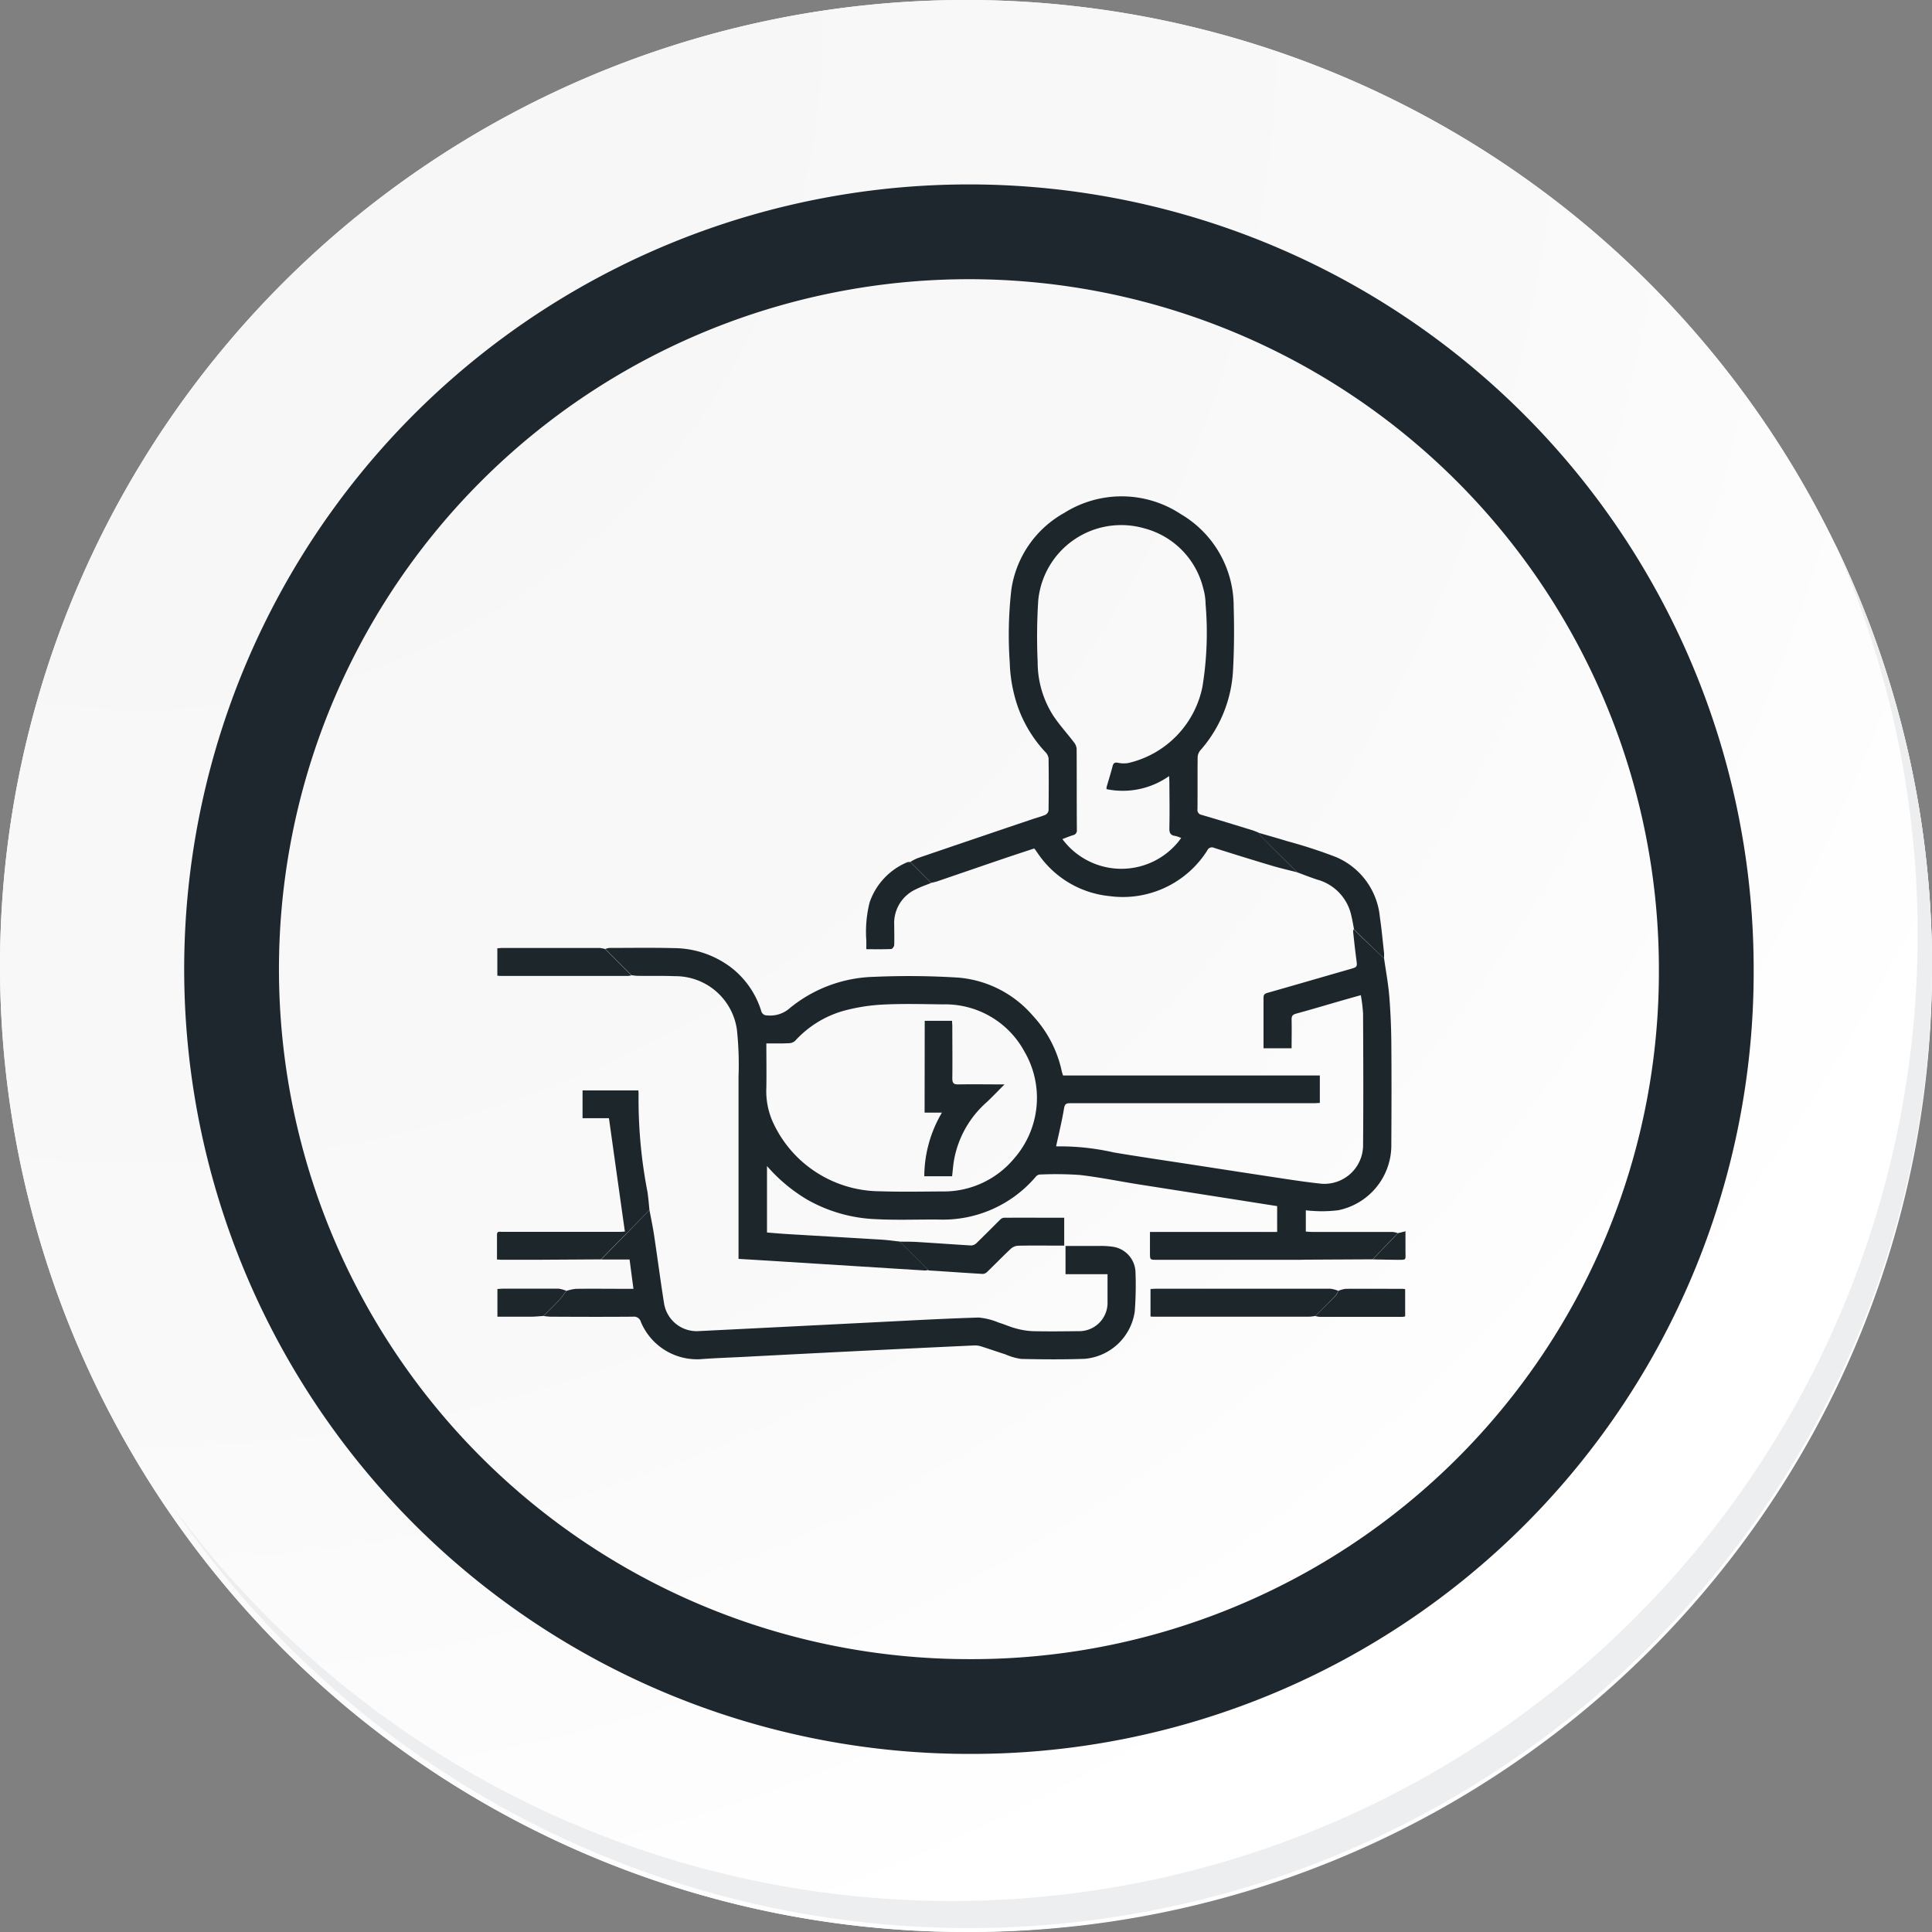 <svg xmlns="http://www.w3.org/2000/svg" xmlns:xlink="http://www.w3.org/1999/xlink" width="81.543" height="81.543" viewBox="0 0 81.543 81.543">
  <rect x="0" y="0" width="81.543" height="81.543" fill="#808080" stroke="none"/>
  <defs>
    <radialGradient id="radial-gradient" cx="0.076" cy="0.019" r="1.465" gradientTransform="translate(0.001)" gradientUnits="objectBoundingBox">
      <stop offset="0" stop-color="#f6f6f7"/>
      <stop offset="0.477" stop-color="#f9f9fa"/>
      <stop offset="0.715" stop-color="#fff"/>
    </radialGradient>
  </defs>
  <g id="Grupo_134277" data-name="Grupo 134277" transform="translate(-439.082 -2797.303)">
    <g id="Grupo_128858" data-name="Grupo 128858" transform="translate(439.082 2797.303)">
      <g id="Grupo_18421" data-name="Grupo 18421">
        <g id="Grupo_18420" data-name="Grupo 18420">
          <g id="Grupo_18419" data-name="Grupo 18419">
            <path id="Trazado_40936" data-name="Trazado 40936" d="M276.166,2186.491a40.771,40.771,0,1,1-40.771-40.77A40.771,40.771,0,0,1,276.166,2186.491Z" transform="translate(-194.623 -2145.721)" fill="#fff"/>
          </g>
        </g>
      </g>
      <path id="Trazado_40937" data-name="Trazado 40937" d="M275.978,2186.287a40.771,40.771,0,1,0-40.771,40.772A40.61,40.61,0,0,0,275.978,2186.287Z" transform="translate(-194.435 -2145.517)" fill="url(#radial-gradient)"/>
      <path id="Trazado_40938" data-name="Trazado 40938" d="M264.735,2184.708a31.121,31.121,0,1,0-31.121,31.12A31,31,0,0,0,264.735,2184.708Z" transform="translate(-192.719 -2143.802)" fill="none" stroke="#1d272d" stroke-miterlimit="10" stroke-width="4"/>
      <g id="Grupo_18422" data-name="Grupo 18422" transform="translate(7.223 22.89)">
        <path id="Trazado_40939" data-name="Trazado 40939" d="M270.742,2164.488a40.776,40.776,0,0,1-70.2,40.6,40.647,40.647,0,0,0,70.2-40.6Z" transform="translate(-200.545 -2164.488)" fill="#eceef0"/>
      </g>
    </g>
    <g id="nOONQ1" transform="translate(-5124.907 3557.278)">
      <g id="Grupo_133731" data-name="Grupo 133731" transform="translate(5584.966 -739.02)">
        <path id="Trazado_173449" data-name="Trazado 173449" d="M5721.012-325.114c.074.524.173,1.046.217,1.573.054.659.082,1.322.088,1.984.012,1.423.008,2.846,0,4.268a2.8,2.8,0,0,1-2.239,2.8,5.639,5.639,0,0,1-1.142.024,2.217,2.217,0,0,1-.228-.023v.9c.1.005.2.015.3.015,1.12,0,2.241,0,3.361,0a1.014,1.014,0,0,1,.222.05l-1.062,1.106-2.763.014c-.109,0-.218.006-.328.006h-6.017c-.29,0-.29,0-.291-.289s0-.573,0-.886h5.368v-1.091l-1.728-.272q-2.072-.325-4.145-.65c-.821-.13-1.638-.3-2.464-.393a14.661,14.661,0,0,0-1.7-.017.263.263,0,0,0-.157.1,5.142,5.142,0,0,1-4.063,1.8c-.9-.009-1.8.03-2.694-.018a6.361,6.361,0,0,1-2.863-.812,6.914,6.914,0,0,1-1.718-1.43v2.806c.28.022.563.048.848.065,1.332.08,2.664.156,3.995.237.255.016.509.053.764.08l1.2,1.2a.716.716,0,0,1-.146.021q-3.012-.188-6.024-.378c-.6-.038-1.2-.074-1.838-.112v-.266c0-2.477,0-4.955,0-7.432a13.892,13.892,0,0,0-.067-1.962,2.621,2.621,0,0,0-2.616-2.272c-.53-.021-1.062-.008-1.592-.014a2.265,2.265,0,0,1-.24-.027l-1.108-1.108a.8.8,0,0,1,.181-.043c.907,0,1.814-.015,2.722.008a4.031,4.031,0,0,1,2.424.831,3.7,3.7,0,0,1,1.25,1.809.245.245,0,0,0,.257.2,1.247,1.247,0,0,0,.958-.312,5.834,5.834,0,0,1,3.541-1.316,33.553,33.553,0,0,1,3.573.033,4.659,4.659,0,0,1,3.132,1.6,4.986,4.986,0,0,1,1.225,2.339c.013.057.032.112.056.191H5718.3v1.16c-.086,0-.171.011-.257.011h-6c-1.429,0-2.858,0-4.287,0-.174,0-.224.045-.254.227-.087.526-.216,1.046-.332,1.585-.013,0,.021.011.052.009a10.265,10.265,0,0,1,2.384.257c1.147.192,2.3.359,3.447.536,1.295.2,2.59.4,3.886.595.48.072.962.141,1.445.19a1.634,1.634,0,0,0,1.74-1.564c.017-1.873.01-3.746,0-5.62a6.731,6.731,0,0,0-.094-.775c-.214.06-.415.115-.615.173-.707.2-1.411.415-2.121.608-.157.043-.189.114-.186.26.009.4,0,.792,0,1.2h-1.185V-322.5c0-.317,0-.634,0-.951,0-.123.033-.175.159-.211,1.161-.329,2.319-.668,3.479-1,.329-.095.323-.09.277-.431-.052-.387-.092-.775-.134-1.162a.281.281,0,0,1,.025-.095c.135.135.267.272.4.4C5720.43-325.668,5720.722-325.392,5721.012-325.114Zm-26.073,3.585c0,.644.01,1.255,0,1.865a3.191,3.191,0,0,0,.257,1.414,5.018,5.018,0,0,0,1.03,1.5,5.012,5.012,0,0,0,3.521,1.461c.869.029,1.74.011,2.61.007a3.867,3.867,0,0,0,3.047-1.4,3.881,3.881,0,0,0,.423-4.513,3.8,3.8,0,0,0-3.426-1.983c-.848-.009-1.7-.035-2.544.009a7.84,7.84,0,0,0-1.683.27,4.381,4.381,0,0,0-2.02,1.259.382.382,0,0,1-.242.1C5695.6-321.522,5695.291-321.53,5694.938-321.53Z" transform="translate(-5683.571 344.614)" fill="#1d272b"/>
        <path id="Trazado_173450" data-name="Trazado 173450" d="M5995.509-723.158c-.354-.091-.71-.172-1.06-.276q-1.225-.366-2.445-.755a.21.21,0,0,0-.285.1,4.213,4.213,0,0,1-4.137,1.935,4.146,4.146,0,0,1-3.005-1.781c-.047-.066-.092-.133-.139-.2,0-.006-.012-.008-.038-.026-.416.138-.848.278-1.277.424-.944.321-1.886.647-2.83.968a2.374,2.374,0,0,1-.234.055l-.879-.882a2.146,2.146,0,0,1,.3-.157q2.432-.83,4.866-1.652c.178-.06.362-.105.535-.18a.255.255,0,0,0,.134-.182c.009-.737.011-1.473,0-2.21a.5.5,0,0,0-.154-.276,5.448,5.448,0,0,1-1.306-2.447,6.23,6.23,0,0,1-.178-1.31,16.791,16.791,0,0,1,.069-3.09,4.432,4.432,0,0,1,2.235-3.229,4.538,4.538,0,0,1,4.922.057,4.513,4.513,0,0,1,2.225,3.915c.027.875.021,1.754-.025,2.629a5.536,5.536,0,0,1-1.378,3.418.492.492,0,0,0-.117.29c-.009.73,0,1.46-.007,2.19a.212.212,0,0,0,.176.249c.713.208,1.422.427,2.132.645.09.028.176.068.264.1a2.77,2.77,0,0,0,.194.241C5994.546-724.109,5995.028-723.634,5995.509-723.158Zm-8.045-3.51a.337.337,0,0,1,0-.086c.085-.3.18-.59.255-.889.034-.134.094-.157.219-.14a1.145,1.145,0,0,0,.435.014,4.144,4.144,0,0,0,3.137-3.221,14.165,14.165,0,0,0,.133-3.481,2.571,2.571,0,0,0-.1-.675,3.468,3.468,0,0,0-2.5-2.533,3.518,3.518,0,0,0-4.463,3.04,24.007,24.007,0,0,0-.025,2.6,4.193,4.193,0,0,0,.654,2.264c.266.4.59.752.879,1.132a.5.5,0,0,1,.112.269c.008,1.143,0,2.286.01,3.429a.2.2,0,0,1-.164.22c-.149.047-.294.108-.447.165a3.1,3.1,0,0,0,5.013-.045,1.2,1.2,0,0,0-.25-.088c-.2-.025-.252-.127-.248-.325.014-.649.005-1.3,0-1.947,0-.076-.007-.152-.012-.254A3.387,3.387,0,0,1,5987.463-726.668Z" transform="translate(-5961.736 739.02)" fill="#1d272b"/>
        <path id="Trazado_173451" data-name="Trazado 173451" d="M5633.74-58.465c.068.366.147.73.2,1.1.143.946.266,1.9.416,2.841a1.394,1.394,0,0,0,1.466,1.168q3.71-.184,7.421-.372c1.463-.073,2.926-.156,4.39-.2a2.839,2.839,0,0,1,.847.213c.246.074.482.184.73.248a3.166,3.166,0,0,0,.712.114c.634.015,1.268.007,1.9,0a1.2,1.2,0,0,0,1.251-1.254c0-.375,0-.75,0-1.151H5651.3v-1.191c.475,0,.937,0,1.4,0a3.489,3.489,0,0,1,.637.039,1.12,1.12,0,0,1,.916,1.054,14.357,14.357,0,0,1-.032,1.678,2.336,2.336,0,0,1-2.112,1.992c-.891.032-1.784.025-2.676.005a2.528,2.528,0,0,1-.671-.193c-.343-.11-.683-.229-1.026-.337a.826.826,0,0,0-.28-.04q-2.483.115-4.965.239-2.375.118-4.748.243c-.625.032-1.252.052-1.877.1a2.569,2.569,0,0,1-2.487-1.569.305.305,0,0,0-.338-.226c-1.164.01-2.328.006-3.492,0a2.577,2.577,0,0,1-.28-.03c.207-.207.42-.409.619-.623.127-.136.234-.291.351-.437a2,2,0,0,1,.4-.086c.721-.009,1.443,0,2.165,0h.26c-.056-.418-.107-.808-.164-1.238h-1.2Z" transform="translate(-5627.305 88.582)" fill="#1d272b"/>
        <path id="Trazado_173452" data-name="Trazado 173452" d="M5591.4-167.468l-2.045,2.082-2.74.017q-.694,0-1.389,0c-.079,0-.159-.007-.261-.011,0-.362,0-.707,0-1.053,0-.157.129-.114.213-.115.56,0,1.12,0,1.68,0h3.295c.065,0,.13-.008.209-.012-.225-1.6-.447-3.181-.672-4.784h-1.114v-1.174h2.354a1.016,1.016,0,0,1,.011.16,20.458,20.458,0,0,0,.376,4.126C5591.355-167.976,5591.375-167.721,5591.4-167.468Z" transform="translate(-5584.966 197.585)" fill="#1d272b"/>
        <path id="Trazado_173453" data-name="Trazado 173453" d="M6215.17,17.709a1.865,1.865,0,0,1-.237.03q-3.281,0-6.562,0c-.044,0-.087,0-.15-.008V16.569c.079,0,.157-.01.235-.01q3.68,0,7.359,0a1.316,1.316,0,0,1,.325.086.683.683,0,0,1-.1.194C6215.756,17.135,6215.462,17.421,6215.17,17.709Z" transform="translate(-6180.639 16.879)" fill="#1d272b"/>
        <path id="Trazado_173454" data-name="Trazado 173454" d="M5970.364-49.066l-1.2-1.2c.262,0,.523,0,.784.017.742.045,1.484.1,2.228.144a.344.344,0,0,0,.225-.1c.334-.322.658-.654.989-.979a.278.278,0,0,1,.162-.091c.845-.006,1.689,0,2.552,0V-50.1h-.43c-.509,0-1.018-.007-1.525.006a.5.5,0,0,0-.3.129c-.339.317-.661.651-.994.973a.29.29,0,0,1-.187.088c-.756-.043-1.511-.1-2.267-.146A.131.131,0,0,1,5970.364-49.066Z" transform="translate(-5952.164 81.717)" fill="#1d272b"/>
        <path id="Trazado_173455" data-name="Trazado 173455" d="M6312.824-416.647q-.721-.714-1.441-1.43a2.663,2.663,0,0,1-.194-.241c.407.119.816.232,1.222.358a20.762,20.762,0,0,1,2.05.668,3.058,3.058,0,0,1,1.852,2.529c.073.494.119.993.174,1.49.01.087,0,.175.006.263-.29-.278-.582-.554-.87-.833-.137-.132-.27-.27-.4-.4-.036-.185-.065-.373-.11-.556a2.017,2.017,0,0,0-1.442-1.54C6313.381-416.433,6313.1-416.546,6312.824-416.647Z" transform="translate(-6279.051 432.51)" fill="#1d272b"/>
        <path id="Trazado_173456" data-name="Trazado 173456" d="M5589.854-308.393l1.108,1.108a.756.756,0,0,1-.146.028q-2.675,0-5.349,0c-.05,0-.1-.007-.165-.012v-1.158c.074,0,.152-.012.229-.012q2.044,0,4.089,0A1.259,1.259,0,0,1,5589.854-308.393Z" transform="translate(-5585.288 327.494)" fill="#1d272b"/>
        <path id="Trazado_173457" data-name="Trazado 173457" d="M5938.956-390.421l.879.882c-.215.088-.437.162-.644.267a1.566,1.566,0,0,0-.916,1.512c0,.28.009.56,0,.839,0,.062-.079.169-.125.171-.337.015-.676.008-1.052.008,0-.128,0-.242,0-.357a5.107,5.107,0,0,1,.138-1.618,2.829,2.829,0,0,1,1.6-1.7A.358.358,0,0,1,5938.956-390.421Z" transform="translate(-5921.51 405.85)" fill="#1d272b"/>
        <path id="Trazado_173458" data-name="Trazado 173458" d="M6365.27,17.7c.292-.288.586-.574.874-.867a.708.708,0,0,0,.1-.194,1.249,1.249,0,0,1,.313-.086c.8-.007,1.592,0,2.388,0,.036,0,.072.007.124.013v1.15a.675.675,0,0,1-.112.02q-1.745,0-3.491,0A1.236,1.236,0,0,1,6365.27,17.7Z" transform="translate(-6330.739 16.889)" fill="#1d272b"/>
        <path id="Trazado_173459" data-name="Trazado 173459" d="M5588.213,16.634c-.116.146-.224.3-.35.437-.2.214-.413.416-.619.623-.167.01-.334.028-.5.03-.477,0-.953,0-1.444,0v-1.17c.074,0,.152-.012.229-.012.787,0,1.574,0,2.361,0A1.348,1.348,0,0,1,5588.213,16.634Z" transform="translate(-5585.283 16.894)" fill="#1d272b"/>
        <path id="Trazado_173460" data-name="Trazado 173460" d="M6420.174-37.024l1.063-1.106.319-.08c0,.314,0,.589,0,.864,0,.353.063.343-.345.341C6420.865-37.007,6420.52-37.018,6420.174-37.024Z" transform="translate(-6383.213 69.223)" fill="#1d272b"/>
        <path id="Trazado_173461" data-name="Trazado 173461" d="M5992.618-238.92h1.155c0,.083.01.161.01.239,0,.73.009,1.46,0,2.189,0,.212.067.259.263.255.626-.011,1.252,0,1.94,0-.274.275-.507.521-.754.753a4.254,4.254,0,0,0-1.383,2.477c-.033.21-.049.422-.075.646H5992.6a5.319,5.319,0,0,1,.744-2.684h-.731Z" transform="translate(-5974.566 261.051)" fill="#1d272b"/>
      </g>
    </g>
  </g>
</svg>
